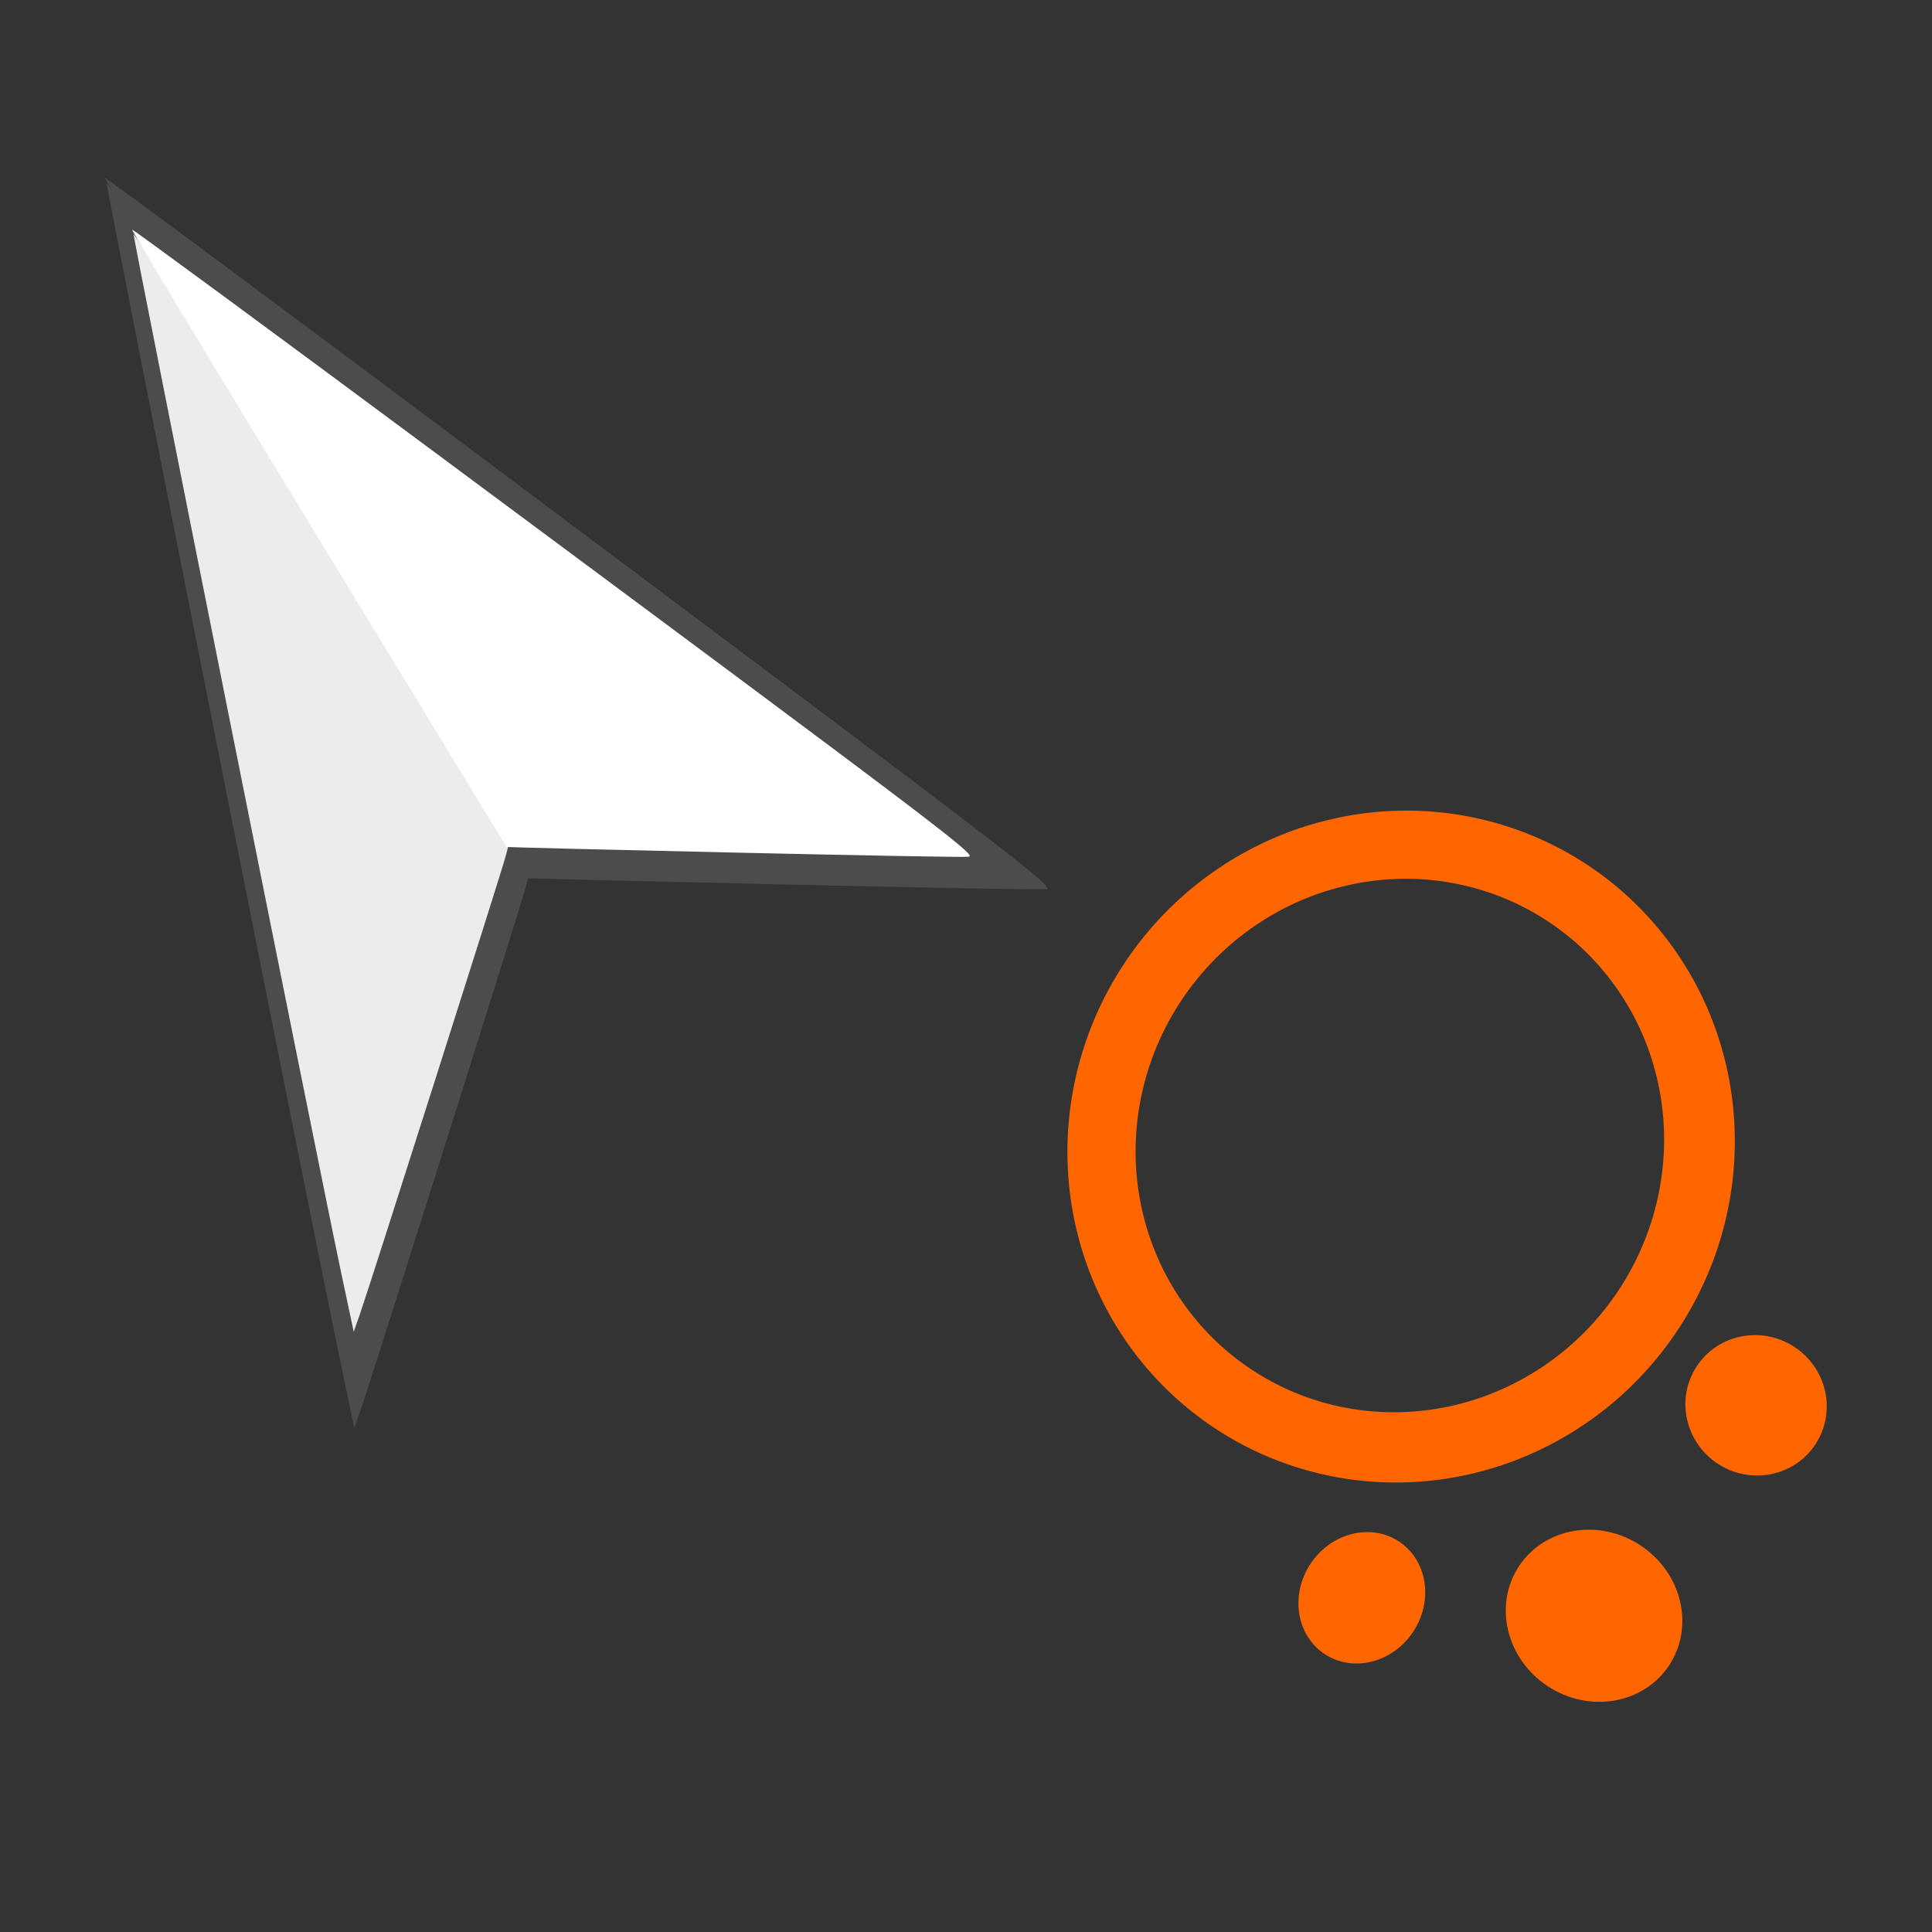 <?xml version="1.0" encoding="UTF-8" standalone="no"?>
<!-- Created with Inkscape (http://www.inkscape.org/) -->

<svg
   xmlns:dc="http://purl.org/dc/elements/1.1/"
   xmlns:cc="http://creativecommons.org/ns#"
   xmlns:rdf="http://www.w3.org/1999/02/22-rdf-syntax-ns#"
   xmlns:svg="http://www.w3.org/2000/svg"
   xmlns="http://www.w3.org/2000/svg"
   xmlns:sodipodi="http://sodipodi.sourceforge.net/DTD/sodipodi-0.dtd"
   xmlns:inkscape="http://www.inkscape.org/namespaces/inkscape"
   width="64px"
   height="64px"
   viewBox="0 0 64 64"
   version="1.1"
   id="SVGRoot"
   inkscape:version="0.92.2 (5c3e80d, 2017-08-06)"
   sodipodi:docname="progress-10.svg">
  <rect x="0" y="0" width="64" height="64" fill="#333333" stroke="none"/>
  <sodipodi:namedview
     id="base"
     pagecolor="#ffffff"
     bordercolor="#666666"
     borderopacity="1.0"
     inkscape:pageopacity="0.0"
     inkscape:pageshadow="2"
     inkscape:zoom="5.6568542"
     inkscape:cx="32"
     inkscape:cy="32"
     inkscape:document-units="px"
     inkscape:current-layer="layer1"
     showgrid="false"
     inkscape:window-width="1366"
     inkscape:window-height="705"
     inkscape:window-x="-8"
     inkscape:window-y="-8"
     inkscape:window-maximized="1"
     inkscape:grid-bbox="true" />
  <defs
     id="defs18497" />
  <g
     id="layer1"
     inkscape:groupmode="layer"
     inkscape:label="Layer 1">
    <g
       id="g12960"
       transform="matrix(1.683,0,0,1.628,-6.163,-1658.571)">
      <g
         style="fill:#4d4d4d;fill-opacity:0.98"
         transform="matrix(1.01,0,0,1.015,2.747,-14.398)"
         id="g4767">
        <path
           inkscape:connector-curvature="0"
           id="path4763"
           d="m 7.541,1045.213 c -0.513,-2.508 -4.557,-23.486 -4.555,-23.629 9.473e-4,-0.079 1.856,2.997 4.121,6.834 l 4.119,6.978 -0.084,0.328 c -0.098,0.385 -3.014,9.882 -3.203,10.434 l -0.129,0.375 z"
           style="fill:#4d4d4d;fill-opacity:0.98;stroke:none;stroke-width:0.257;stroke-miterlimit:4;stroke-dasharray:none;stroke-opacity:1" />
        <path
           inkscape:connector-curvature="0"
           id="path4765"
           d="m 16.141,1035.638 c -2.734,-0.063 -4.975,-0.12 -4.979,-0.128 -0.005,-0.013 -1.858,-3.162 -4.119,-7.01 -2.261,-3.848 -4.102,-7.01 -4.091,-7.026 0.011,-0.016 3.038,2.293 6.726,5.132 11.129,8.567 11.814,9.105 11.615,9.127 -0.098,0.016 -2.418,-0.031 -5.152,-0.095 z"
           style="fill:#4d4d4d;fill-opacity:0.98;stroke:none;stroke-width:0.254;stroke-miterlimit:4;stroke-dasharray:none;stroke-opacity:1" />
      </g>
      <path
         inkscape:connector-curvature="0"
         id="path4782"
         d="m 10.381,1044.695 c -0.46,-2.244 -4.09,-21.019 -4.089,-21.146 8.504e-4,-0.071 1.666,2.682 3.699,6.116 l 3.698,6.245 -0.075,0.294 c -0.088,0.344 -2.706,8.844 -2.875,9.337 l -0.115,0.336 z"
         style="fill:#ececec;fill-opacity:1;stroke:none;stroke-width:0.231;stroke-miterlimit:4;stroke-dasharray:none;stroke-opacity:1" />
      <path
         inkscape:connector-curvature="0"
         id="path4784"
         d="m 18.101,1036.126 c -2.454,-0.056 -4.466,-0.108 -4.47,-0.115 -0.005,-0.012 -1.668,-2.83 -3.697,-6.273 -2.03,-3.444 -3.683,-6.273 -3.673,-6.288 0.01,-0.014 2.727,2.052 6.038,4.593 9.991,7.667 10.605,8.148 10.426,8.168 -0.088,0.014 -2.17,-0.028 -4.625,-0.085 z"
         style="fill:#ffffff;fill-opacity:1;stroke:none;stroke-width:0.228;stroke-miterlimit:4;stroke-dasharray:none;stroke-opacity:1" />
    </g>
    <g
       transform="matrix(-0.233,0.352,-0.346,-0.229,124.486,44.044)"
       id="g27640">
      <path
         inkscape:connector-curvature="0"
         transform="scale(0.265)"
         inkscape:export-ydpi="30.719995"
         inkscape:export-xdpi="30.719995"
         id="path4747"
         d="m 340,522.52 a 100,100 0 0 0 -100,100 100,100 0 0 0 100,100 100,100 0 0 0 100,-100 100,100 0 0 0 -100,-100 z m -0.051,21.471 a 79.561,79.02 0 0 1 79.561,79.02 79.561,79.02 0 0 1 -79.561,79.02 79.561,79.02 0 0 1 -79.561,-79.02 79.561,79.02 0 0 1 79.561,-79.02 z"
         style="fill:#ff6600;fill-opacity:1;stroke:none;stroke-width:2.838;stroke-miterlimit:4;stroke-dasharray:none;stroke-opacity:1" />
      <ellipse
         ry="5.67"
         rx="5.481"
         cy="129.935"
         cx="91.659"
         id="path9246"
         style="fill:#ff6600;fill-opacity:1;stroke:none;stroke-width:0.783;stroke-miterlimit:4;stroke-dasharray:none;stroke-opacity:1" />
      <ellipse
         ry="7.182"
         rx="6.615"
         cy="131.446"
         cx="112.448"
         id="path9248"
         style="fill:#ff6600;fill-opacity:1;stroke:none;stroke-width:0.794;stroke-miterlimit:4;stroke-dasharray:none;stroke-opacity:1" />
      <ellipse
         ry="4.914"
         rx="5.292"
         cy="147.699"
         cx="121.33"
         id="path9250"
         style="fill:#ff6600;fill-opacity:1;stroke:none;stroke-width:0.783;stroke-miterlimit:4;stroke-dasharray:none;stroke-opacity:1" />
    </g>
  </g>
</svg>
